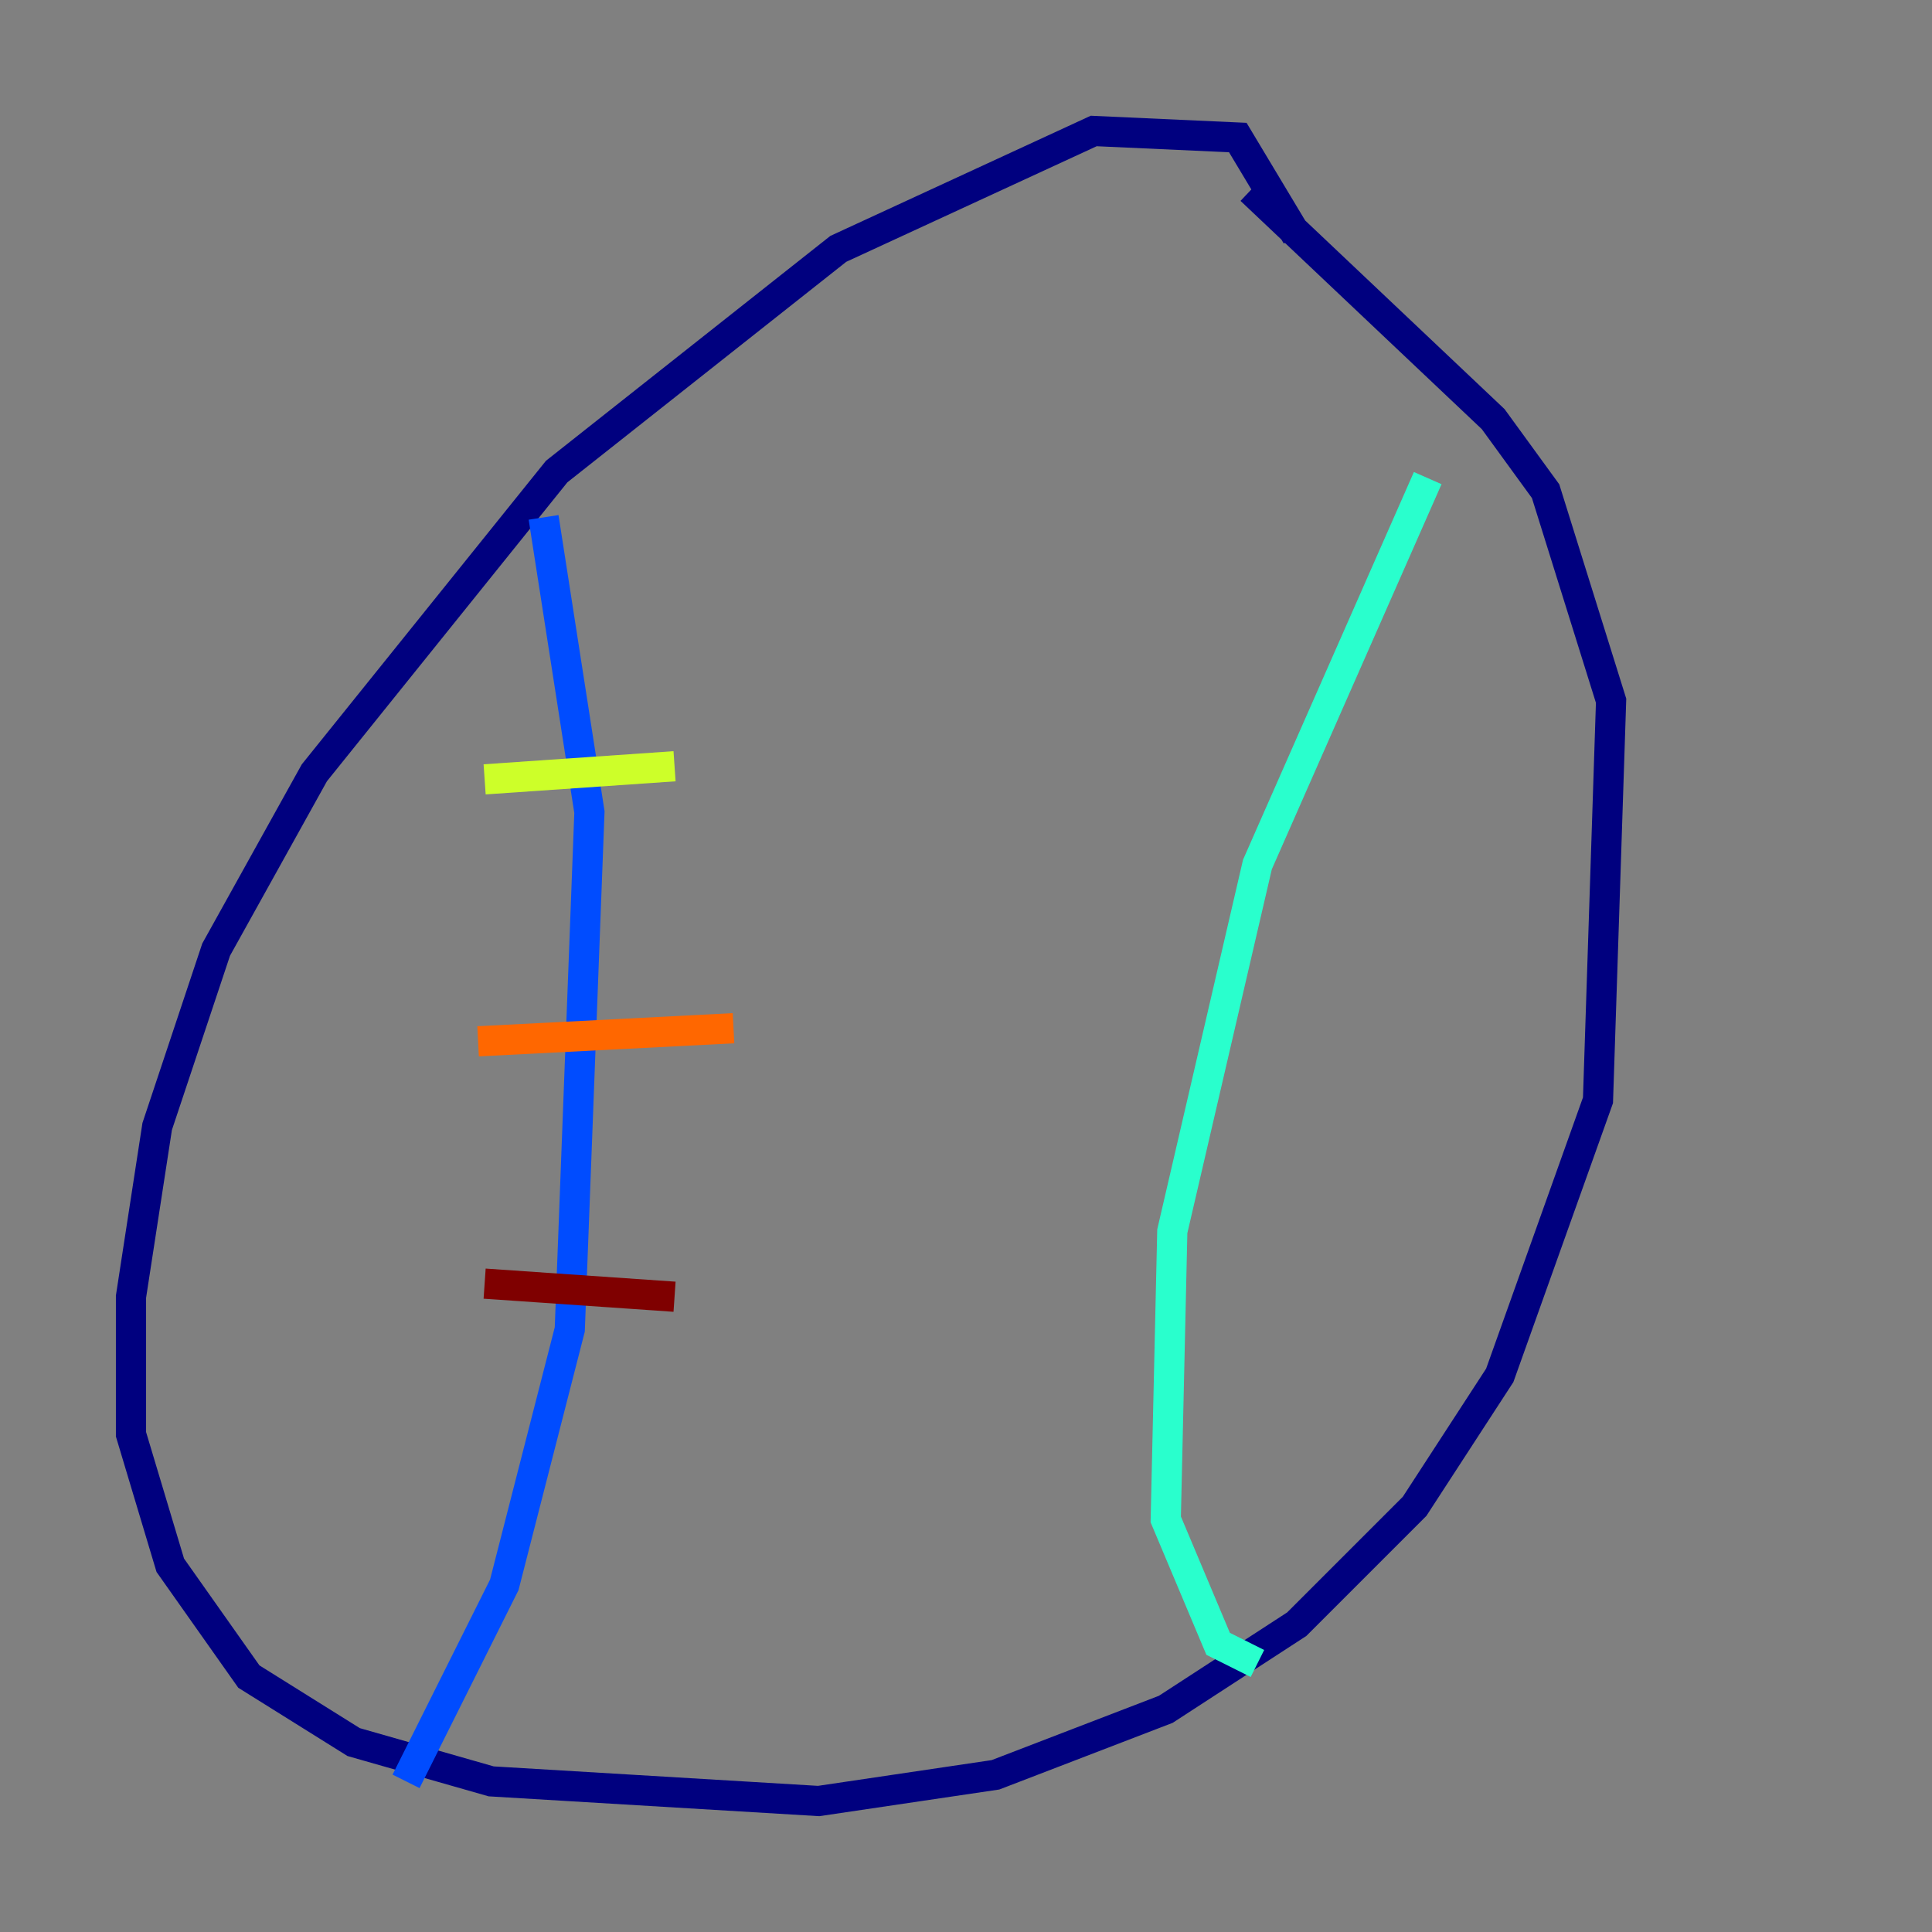 <?xml version="1.0" encoding="utf-8" ?>
<svg baseProfile="tiny" height="128" version="1.2" viewBox="0,0,128,128" width="128" xmlns="http://www.w3.org/2000/svg" xmlns:ev="http://www.w3.org/2001/xml-events" xmlns:xlink="http://www.w3.org/1999/xlink"><rect x="0" y="0" width="128" height="128" fill="#808080" stroke="none"/><defs /><polyline fill="none" points="85.912,15.62 82.007,9.112 72.461,8.678 55.539,16.488 36.881,31.241 20.827,51.2 14.319,62.915 10.414,74.63 8.678,85.912 8.678,95.024 11.281,103.702 16.488,111.078 23.43,115.417 32.542,118.02 54.237,119.322 65.953,117.586 77.234,113.248 85.912,107.607 93.722,99.797 99.363,91.119 105.871,72.895 106.739,46.427 102.4,32.542 98.929,27.77 82.875,12.583" stroke="#00007f" stroke-width="2" /><polyline fill="none" points="36.014,34.278 39.051,53.803 37.749,88.081 33.41,105.003 26.902,118.02" stroke="#004cff" stroke-width="2" /><polyline fill="none" points="94.59,31.675 83.308,57.275 77.668,81.573 77.234,100.664 80.705,108.909 83.308,110.21" stroke="#29ffcd" stroke-width="2" /><polyline fill="none" points="32.108,51.634 44.691,50.766" stroke="#cdff29" stroke-width="2" /><polyline fill="none" points="31.675,68.99 48.597,68.122" stroke="#ff6700" stroke-width="2" /><polyline fill="none" points="32.108,85.044 44.691,85.912" stroke="#7f0000" stroke-width="2" /></svg>